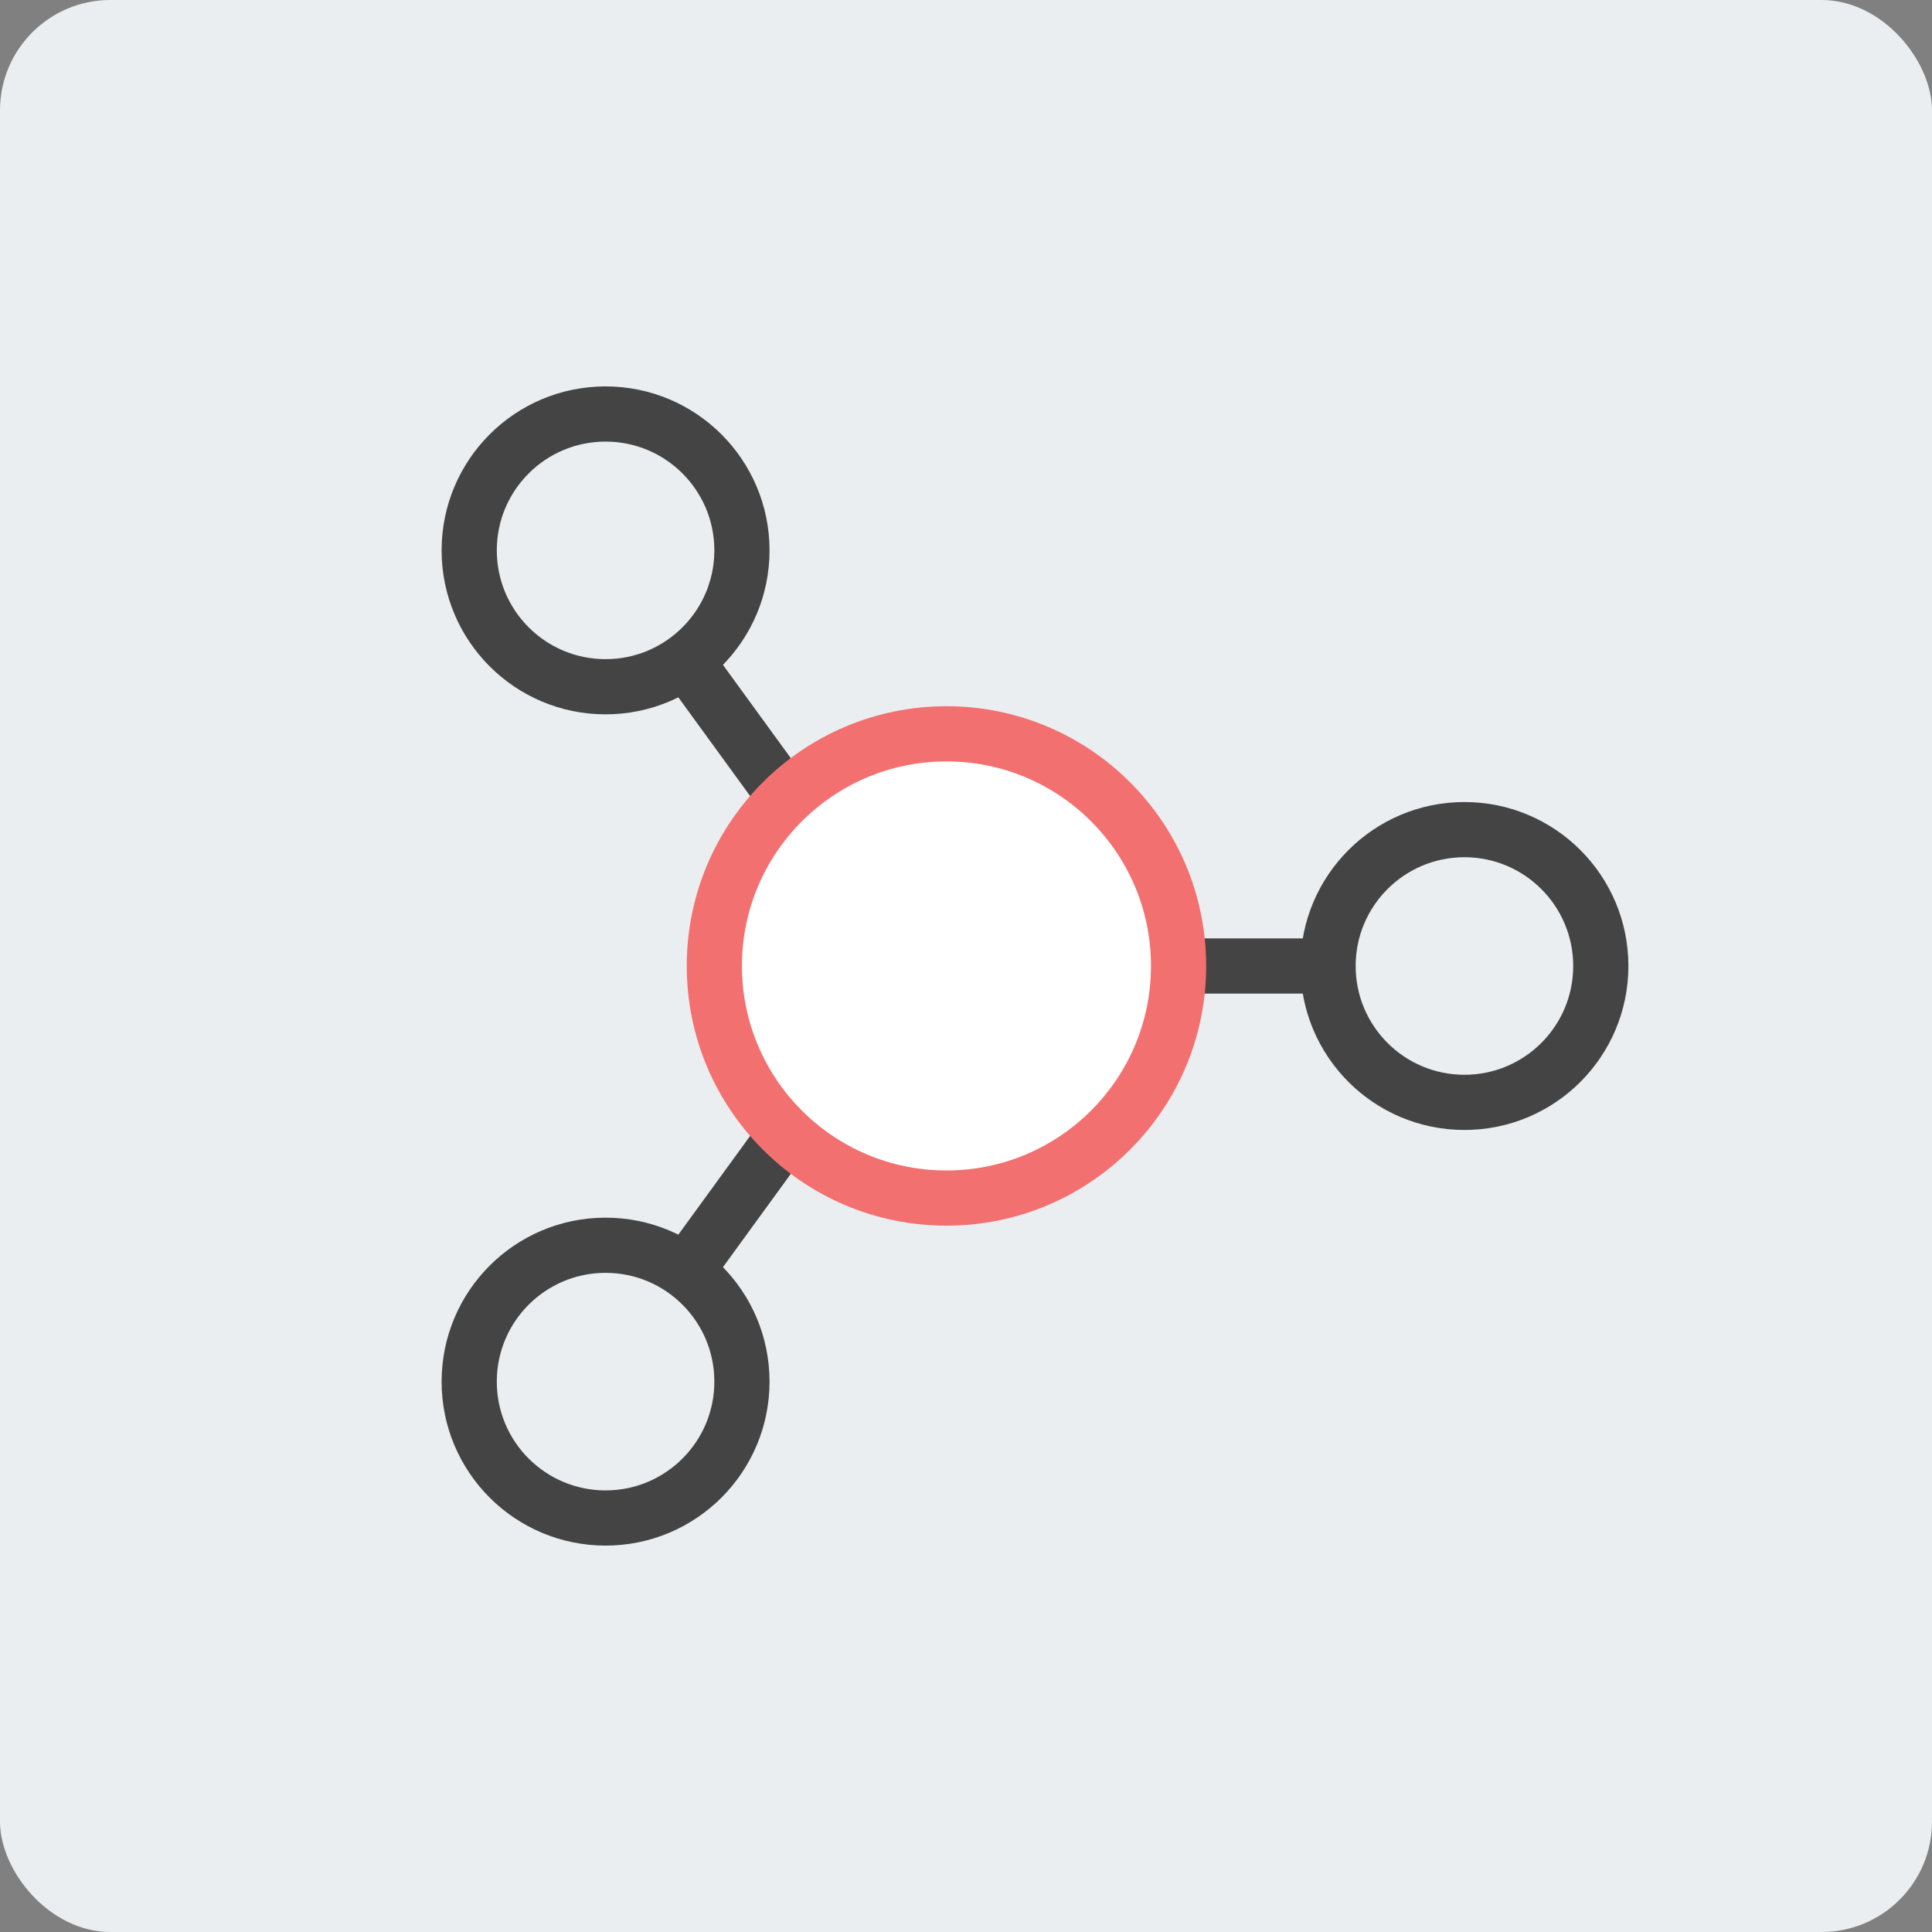 <?xml version="1.0" encoding="UTF-8"?>
<svg width="70px" height="70px" viewBox="0 0 70 70" version="1.1" xmlns="http://www.w3.org/2000/svg" xmlns:xlink="http://www.w3.org/1999/xlink">
    <rect x="0" y="0" width="70" height="70" fill="#808080" stroke="none"/>
    <!-- Generator: Sketch 47.1 (45422) - http://www.bohemiancoding.com/sketch -->
    <title>icon--unified-channels</title>
    <desc>Created with Sketch.</desc>
    <defs></defs>
    <g id="Page-1" stroke="none" stroke-width="1" fill="none" fill-rule="evenodd">
        <g id="Demo-page" transform="translate(-113, -1029)">
            <g id="Group-2" transform="translate(113, 921)">
                <g id="icon--unified-channels" transform="translate(0, 108)">
                    <rect id="Rectangle-243" fill="#EBEEF0" x="0" y="0" width="70" height="70" rx="4"></rect>
                    <g id="Group-4" transform="translate(17, 15)" stroke-width="2">
                        <path d="M7.846,8.936 L11.919,14.535" id="Stroke-161" stroke="#444444"></path>
                        <path d="M7.846,31.064 L11.919,25.465" id="Stroke-162" stroke="#444444"></path>
                        <path d="M23.706,20 L31.118,20" id="Stroke-163" stroke="#444444"></path>
                        <path d="M0,4.941 C0,2.212 2.212,0 4.941,0 C7.67,0 9.882,2.212 9.882,4.941 C9.882,7.67 7.67,9.882 4.941,9.882 C2.212,9.882 0,7.67 0,4.941 L0,4.941 Z" id="Stroke-167" stroke="#444444" stroke-linecap="square"></path>
                        <path d="M0,35.059 C0,32.33 2.212,30.118 4.941,30.118 C7.67,30.118 9.882,32.33 9.882,35.059 C9.882,37.788 7.67,40 4.941,40 C2.212,40 0,37.788 0,35.059 L0,35.059 Z" id="Stroke-168" stroke="#444444" stroke-linecap="square"></path>
                        <path d="M31.118,20 C31.118,17.271 33.33,15.059 36.059,15.059 C38.788,15.059 41,17.271 41,20 C41,22.729 38.788,24.941 36.059,24.941 C33.33,24.941 31.118,22.729 31.118,20 L31.118,20 Z" id="Stroke-169" stroke="#444444" stroke-linecap="square"></path>
                        <path d="M17.292,11.588 C21.937,11.588 25.702,15.354 25.702,19.998 C25.702,24.643 21.937,28.408 17.292,28.408 C12.648,28.408 8.882,24.643 8.882,19.998 C8.882,15.354 12.648,11.588 17.292,11.588 Z" id="Stroke-170" stroke="#F37070" fill="#FFFFFF" stroke-linecap="square"></path>
                    </g>
                </g>
            </g>
        </g>
    </g>
</svg>